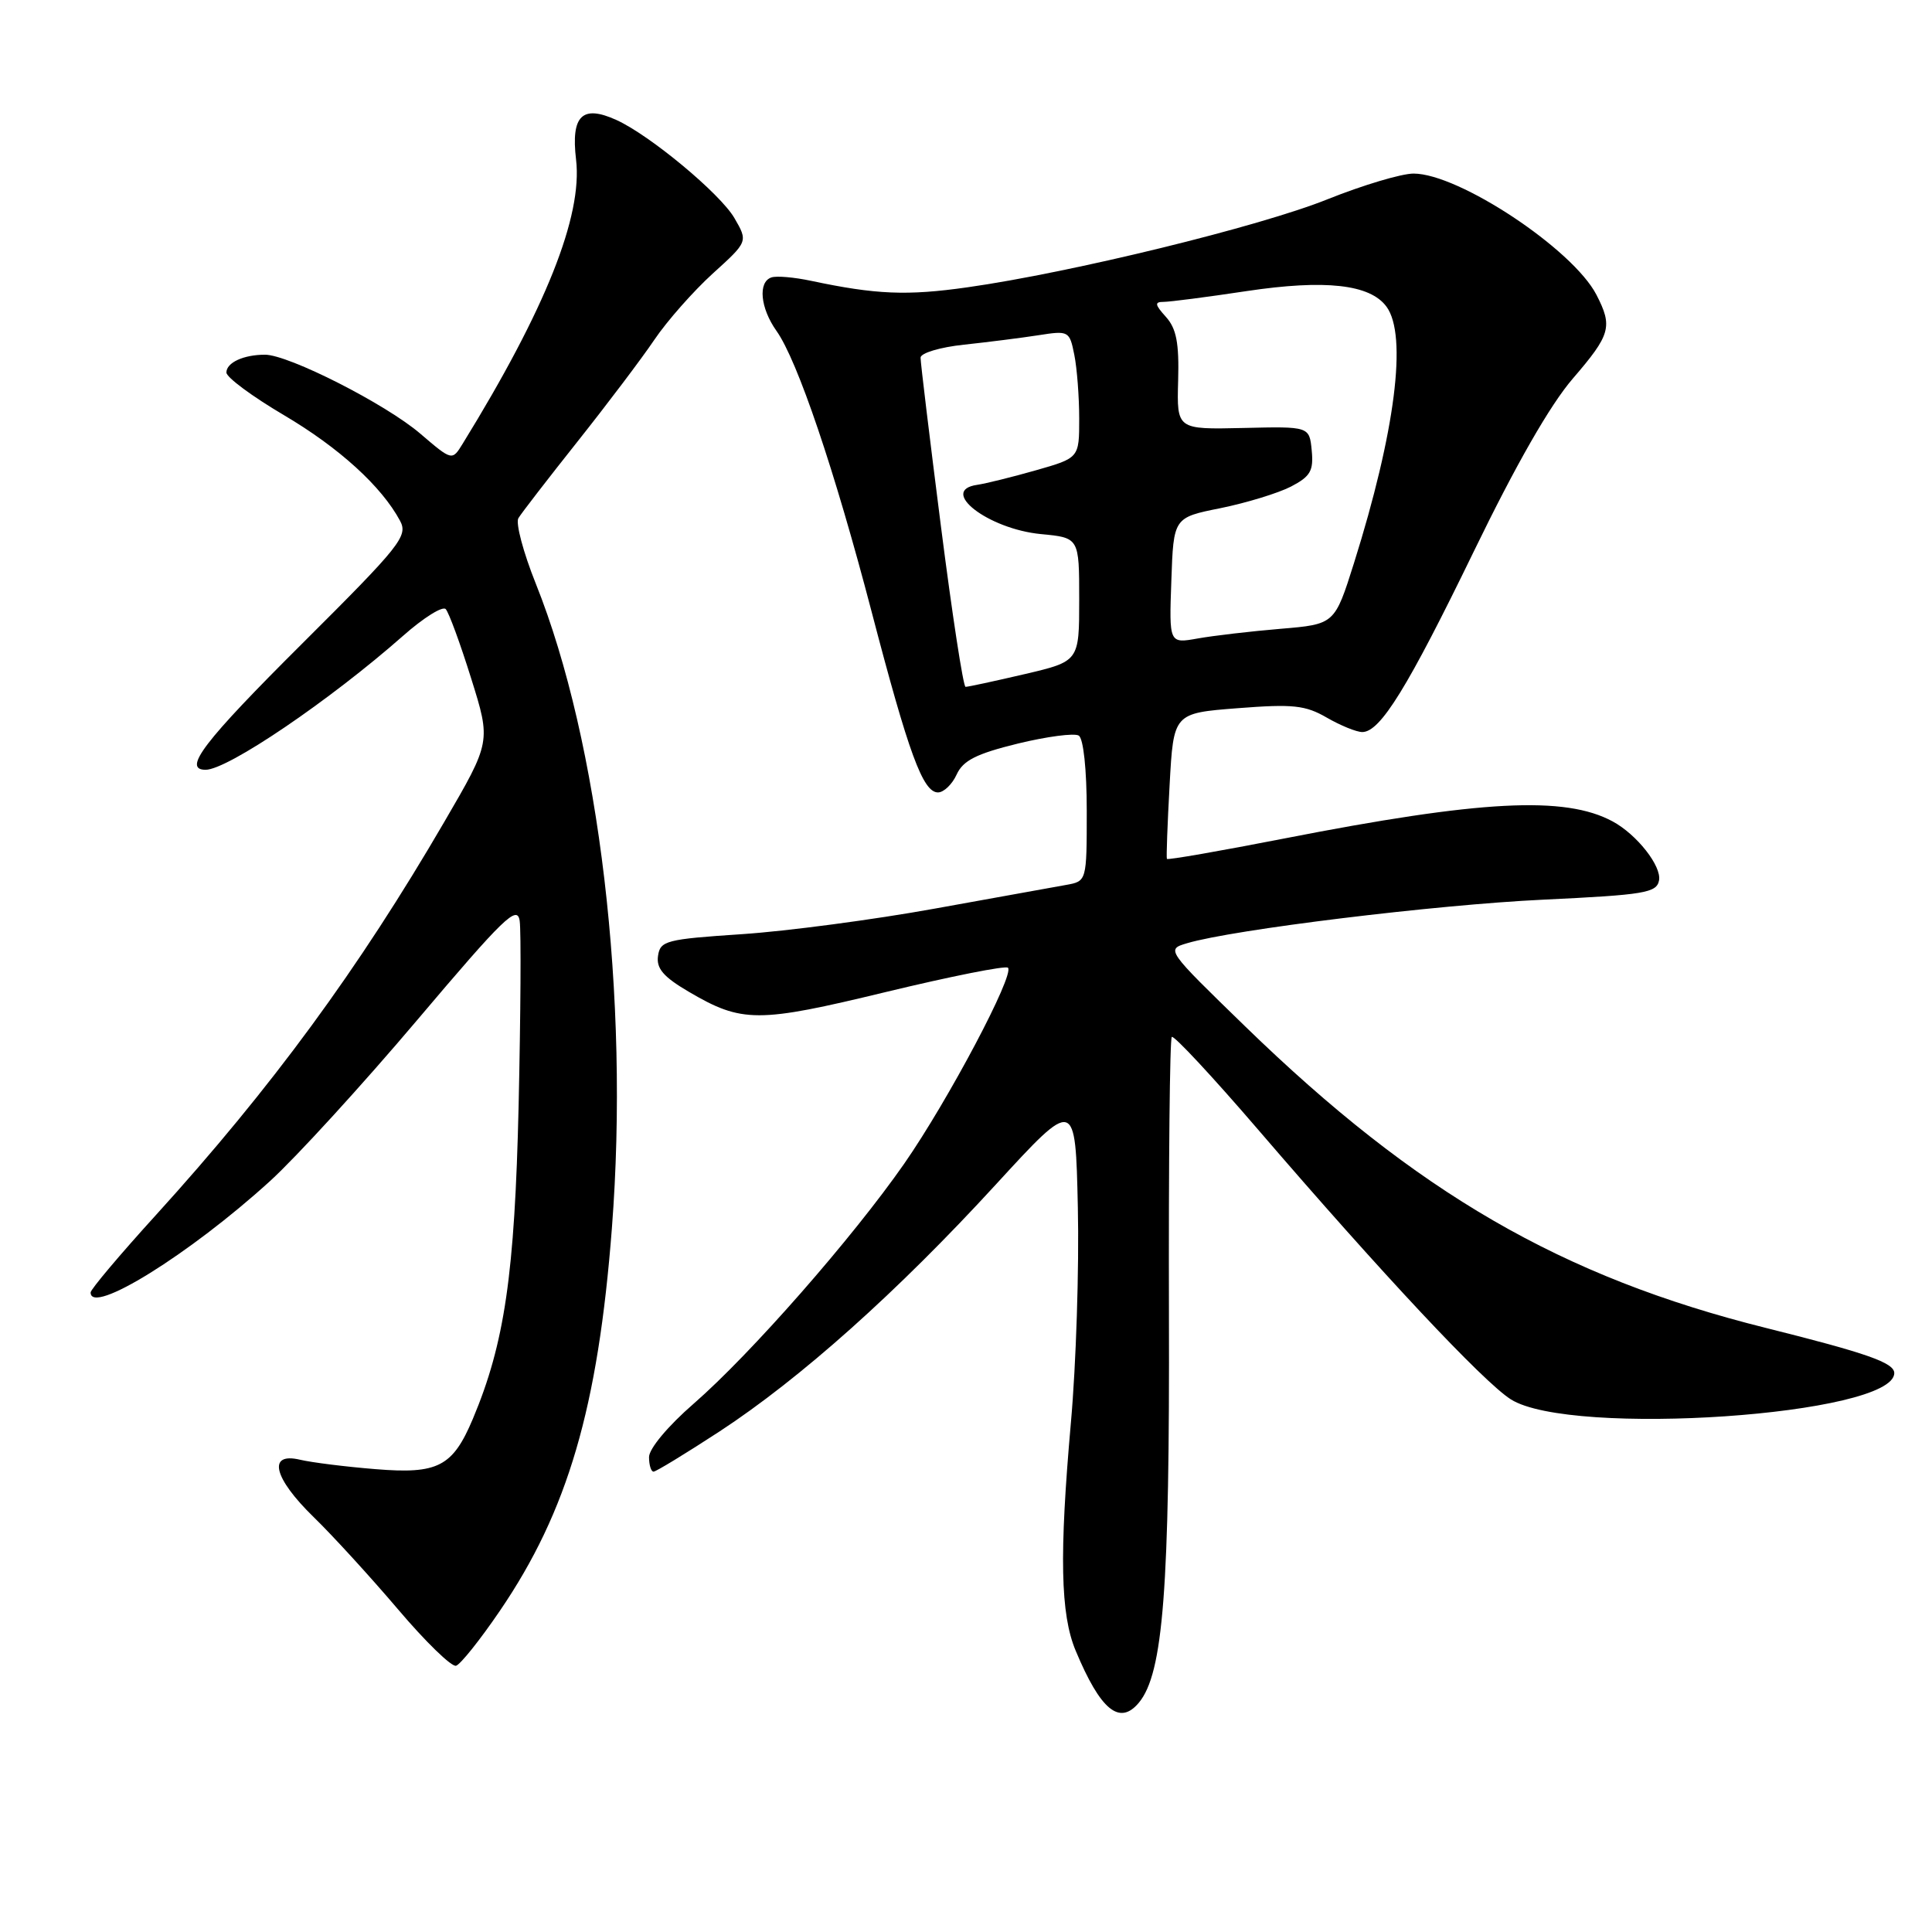<?xml version="1.0" encoding="UTF-8" standalone="no"?>
<!DOCTYPE svg PUBLIC "-//W3C//DTD SVG 1.1//EN" "http://www.w3.org/Graphics/SVG/1.1/DTD/svg11.dtd" >
<svg xmlns="http://www.w3.org/2000/svg" xmlns:xlink="http://www.w3.org/1999/xlink" version="1.1" viewBox="0 0 256 256">
 <g >
 <path fill="currentColor"
d=" M 150.91 225.61 C 154.14 221.72 155.00 210.51 154.89 174.00 C 154.84 154.13 155.00 137.66 155.27 137.40 C 155.53 137.14 160.69 142.68 166.73 149.71 C 183.10 168.76 196.54 183.10 200.19 185.42 C 208.15 190.46 251.00 187.53 251.00 181.94 C 251.00 180.57 247.37 179.30 234.00 175.96 C 206.94 169.21 187.71 158.07 165.00 136.01 C 154.51 125.82 154.50 125.81 157.30 124.98 C 163.38 123.17 190.29 119.88 204.49 119.21 C 217.93 118.57 219.51 118.31 219.83 116.66 C 220.19 114.77 216.89 110.57 213.68 108.84 C 207.36 105.43 196.22 106.01 170.14 111.11 C 161.69 112.76 154.71 113.98 154.62 113.81 C 154.53 113.64 154.69 109.22 154.98 104.00 C 155.50 94.50 155.50 94.50 164.00 93.84 C 171.32 93.27 172.96 93.44 175.81 95.09 C 177.63 96.14 179.74 97.00 180.51 97.00 C 182.90 97.00 186.53 91.10 195.32 73.00 C 200.86 61.58 205.40 53.65 208.40 50.17 C 213.42 44.34 213.72 43.29 211.53 39.05 C 208.40 33.01 193.30 23.00 187.30 23.00 C 185.70 23.00 180.59 24.53 175.94 26.39 C 166.96 30.01 141.96 36.12 128.19 38.07 C 120.18 39.21 116.05 39.03 107.47 37.21 C 105.26 36.74 102.90 36.53 102.22 36.76 C 100.41 37.36 100.74 40.82 102.89 43.85 C 105.67 47.76 110.59 62.30 115.50 81.08 C 120.41 99.86 122.29 105.00 124.29 105.00 C 125.05 105.00 126.17 103.93 126.76 102.63 C 127.61 100.77 129.36 99.88 134.86 98.53 C 138.73 97.59 142.36 97.11 142.94 97.47 C 143.56 97.85 144.00 101.97 144.00 107.45 C 144.00 116.77 144.00 116.77 141.25 117.26 C 139.74 117.53 131.90 118.95 123.84 120.40 C 115.78 121.86 104.31 123.38 98.34 123.78 C 88.24 124.45 87.48 124.65 87.19 126.67 C 86.95 128.33 87.92 129.45 91.26 131.41 C 98.33 135.56 100.39 135.56 117.41 131.44 C 125.99 129.37 133.26 127.92 133.56 128.23 C 134.47 129.14 125.62 145.84 119.83 154.17 C 112.96 164.04 99.47 179.42 91.92 185.99 C 88.51 188.95 86.00 191.96 86.00 193.07 C 86.00 194.13 86.27 195.00 86.60 195.00 C 86.92 195.00 90.86 192.60 95.35 189.67 C 106.07 182.65 118.91 171.18 131.93 156.98 C 142.50 145.46 142.50 145.46 142.82 159.98 C 143.00 167.97 142.59 180.80 141.90 188.50 C 140.35 206.03 140.51 213.90 142.53 218.72 C 145.82 226.61 148.35 228.69 150.91 225.61 Z  M 66.23 213.45 C 75.23 200.25 79.25 186.52 81.08 162.72 C 83.43 132.23 79.43 98.40 70.99 77.32 C 69.34 73.20 68.30 69.30 68.69 68.66 C 69.07 68.02 72.60 63.45 76.53 58.50 C 80.46 53.55 85.05 47.48 86.72 45.00 C 88.40 42.52 91.87 38.59 94.44 36.25 C 99.12 32.01 99.12 32.01 97.31 28.89 C 95.43 25.66 86.14 17.93 81.68 15.90 C 77.15 13.84 75.64 15.31 76.33 21.14 C 77.22 28.62 72.29 40.97 61.31 58.79 C 59.91 61.07 59.91 61.07 55.70 57.47 C 51.14 53.55 38.25 47.00 35.11 47.00 C 32.27 47.00 30.00 48.05 30.00 49.36 C 30.00 50.00 33.42 52.53 37.59 54.99 C 44.92 59.31 50.56 64.44 53.01 69.01 C 54.09 71.03 53.08 72.29 40.09 85.23 C 26.98 98.28 24.13 102.00 27.25 102.00 C 30.18 101.99 43.70 92.81 53.41 84.25 C 56.11 81.86 58.65 80.27 59.06 80.71 C 59.47 81.14 60.99 85.28 62.43 89.89 C 65.06 98.28 65.06 98.28 58.88 108.89 C 47.51 128.42 35.99 144.12 20.66 161.00 C 15.91 166.22 12.02 170.84 12.01 171.25 C 11.96 174.37 25.14 166.19 35.79 156.49 C 39.25 153.34 48.03 143.73 55.29 135.15 C 66.78 121.57 68.55 119.86 68.86 122.02 C 69.06 123.38 68.99 134.40 68.72 146.50 C 68.20 168.85 66.87 177.99 62.65 188.02 C 59.98 194.34 58.04 195.35 49.77 194.67 C 45.77 194.35 41.26 193.78 39.75 193.42 C 35.40 192.39 36.23 195.84 41.58 201.04 C 44.10 203.49 49.13 209.00 52.76 213.27 C 56.39 217.55 59.84 220.90 60.43 220.72 C 61.02 220.54 63.63 217.27 66.23 213.45 Z  M 124.68 69.75 C 123.19 58.06 121.97 48.00 121.98 47.39 C 121.99 46.78 124.58 46.00 127.75 45.67 C 130.91 45.33 135.35 44.77 137.60 44.42 C 141.61 43.79 141.72 43.85 142.35 47.01 C 142.71 48.79 143.00 52.60 143.00 55.47 C 143.00 60.68 143.00 60.68 137.25 62.32 C 134.09 63.22 130.60 64.08 129.50 64.24 C 124.31 64.98 130.91 70.09 137.93 70.77 C 143.00 71.25 143.00 71.25 143.00 79.44 C 143.00 87.63 143.00 87.63 135.75 89.33 C 131.76 90.26 128.25 91.02 127.94 91.01 C 127.64 91.01 126.17 81.44 124.68 69.75 Z  M 155.21 76.93 C 155.50 68.58 155.50 68.58 161.74 67.33 C 165.17 66.63 169.35 65.35 171.05 64.48 C 173.64 63.13 174.07 62.39 173.81 59.69 C 173.50 56.50 173.50 56.50 164.72 56.71 C 155.93 56.91 155.93 56.91 156.11 50.45 C 156.25 45.45 155.88 43.53 154.49 41.99 C 153.02 40.36 152.96 40.00 154.18 40.00 C 155.00 40.00 159.96 39.36 165.19 38.57 C 175.61 37.01 181.55 37.67 183.72 40.64 C 186.51 44.44 184.88 57.22 179.41 74.61 C 176.85 82.72 176.85 82.72 169.68 83.32 C 165.73 83.65 160.79 84.23 158.71 84.60 C 154.91 85.28 154.91 85.28 155.21 76.93 Z "/>
</g>
</svg>